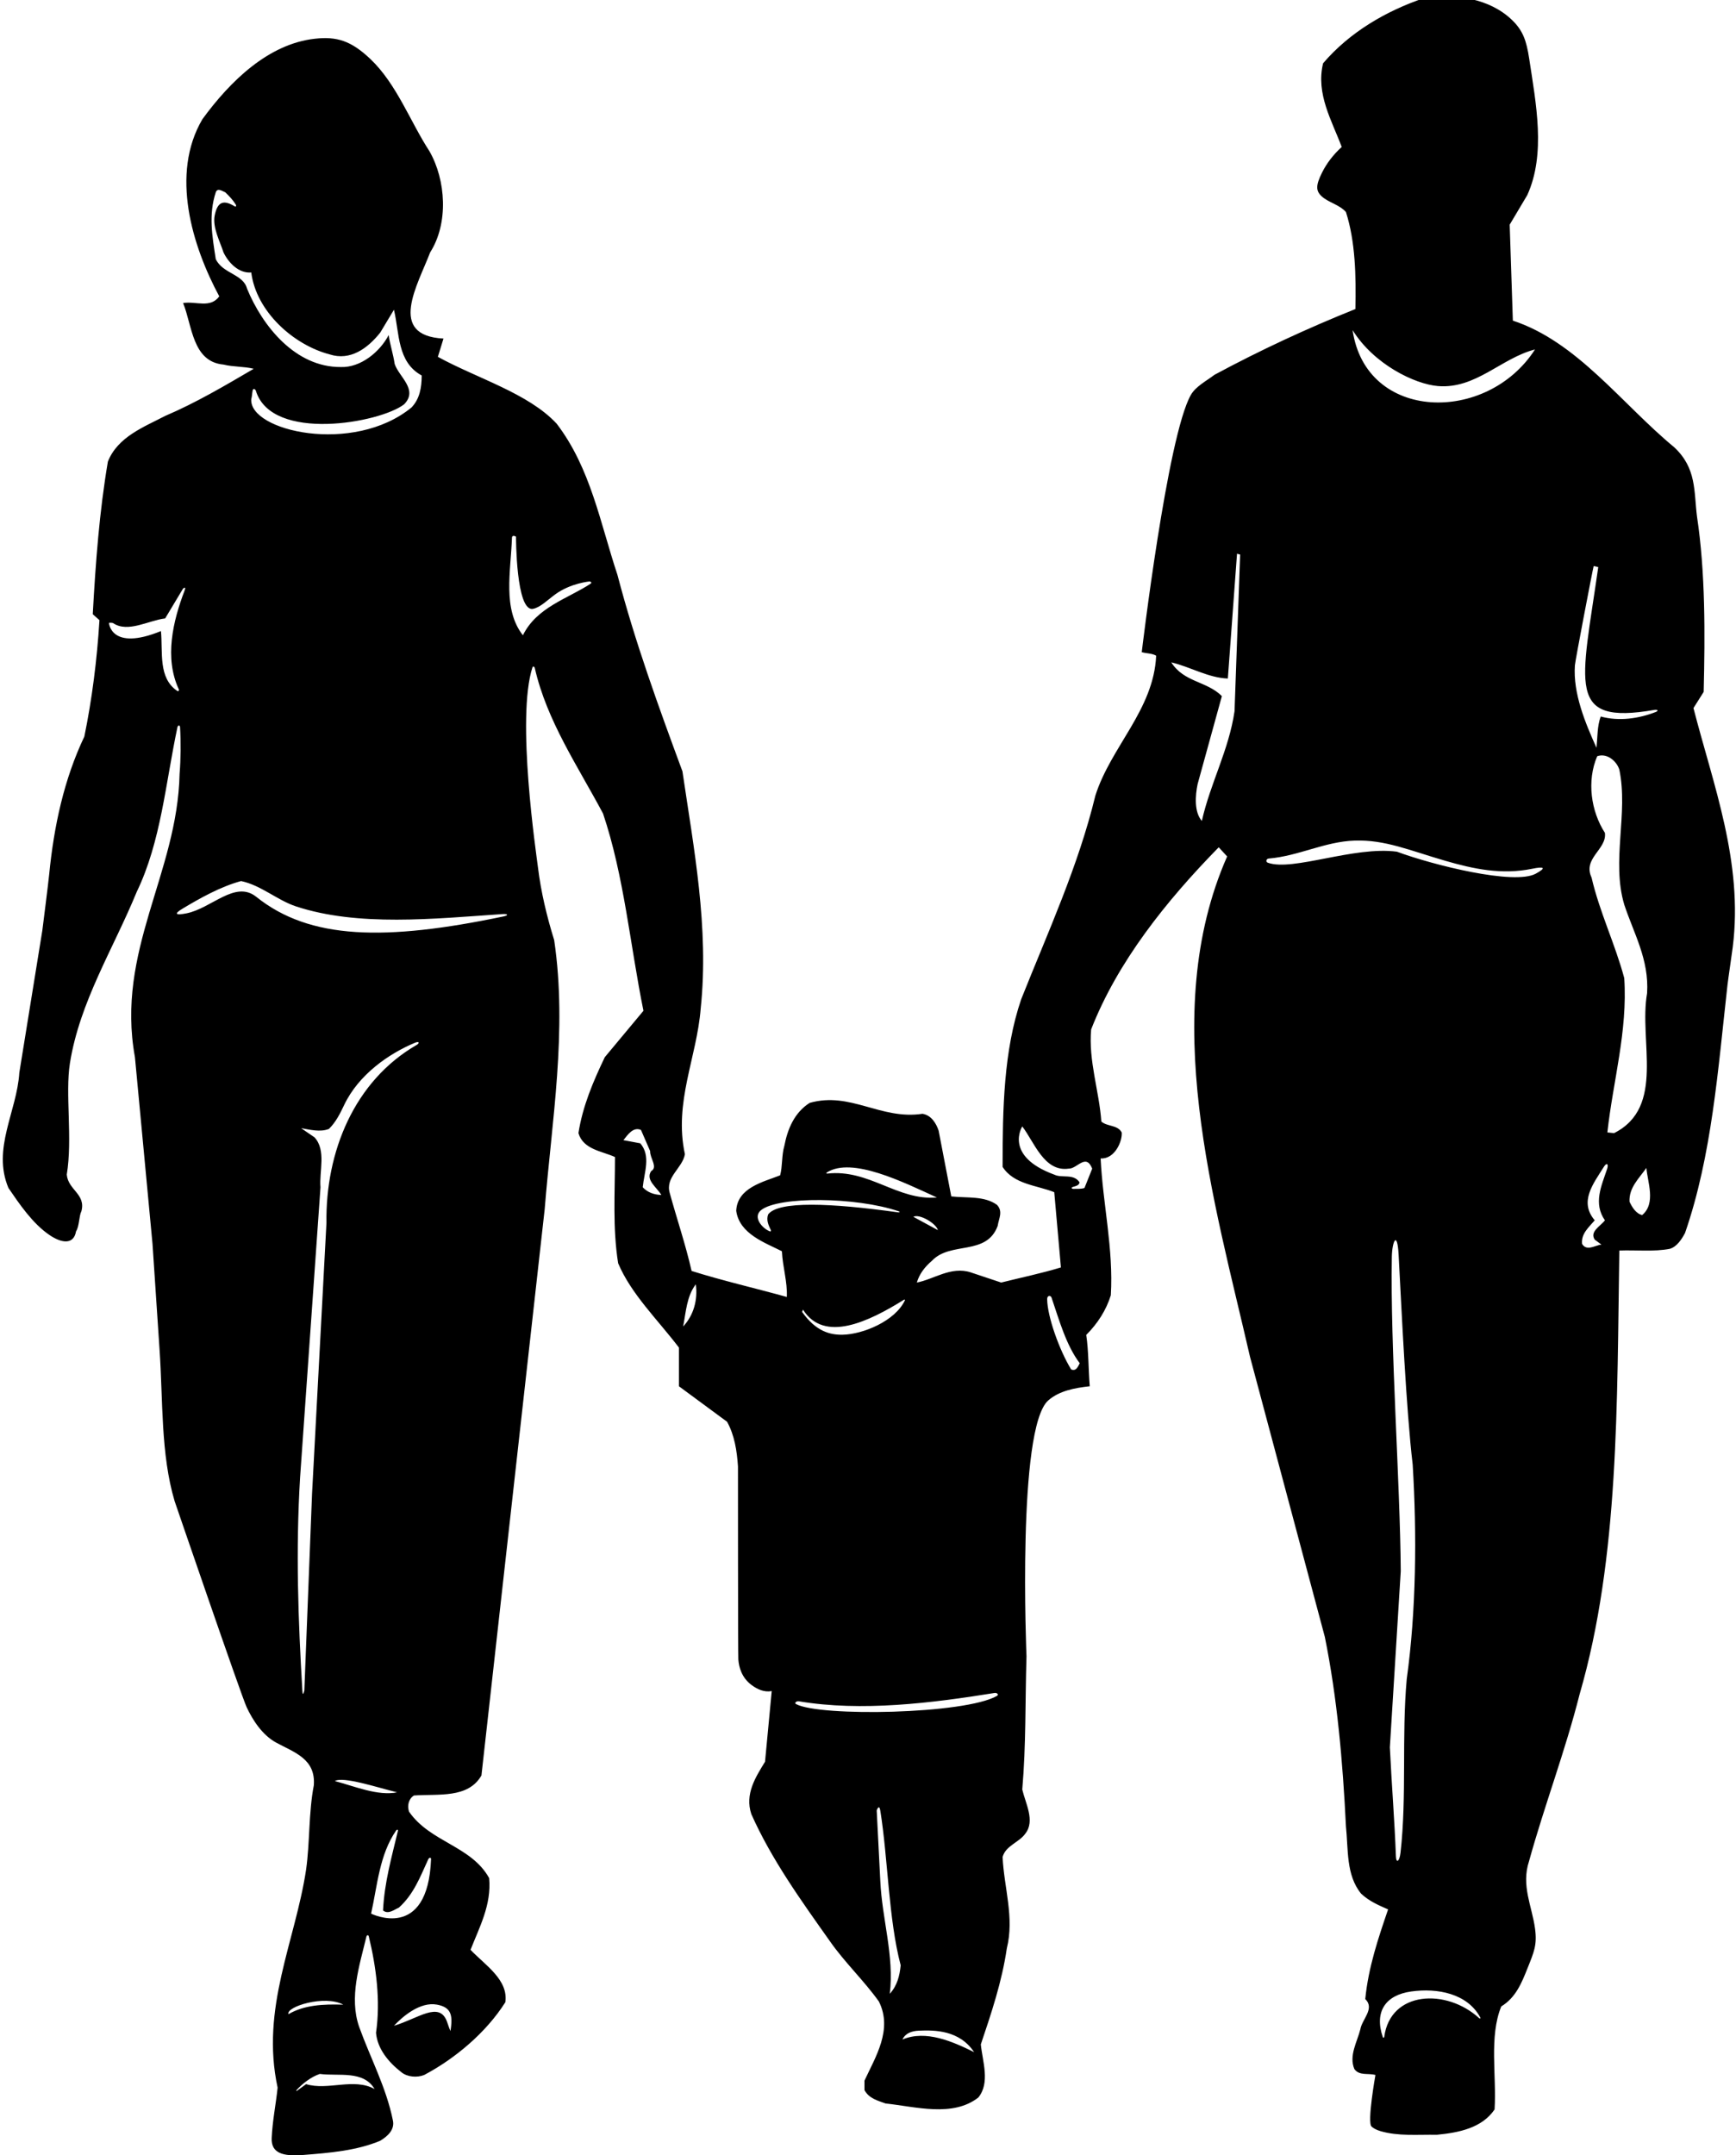 <?xml version="1.0" encoding="UTF-8"?>
<svg xmlns="http://www.w3.org/2000/svg" xmlns:xlink="http://www.w3.org/1999/xlink" width="494pt" height="613pt" viewBox="0 0 494 613" version="1.1">
<g id="surface1">
<path style=" stroke:none;fill-rule:nonzero;fill:rgb(0%,0%,0%);fill-opacity:1;" d="M 481.898 201.398 L 484.801 196.801 C 485.199 180.301 485.301 162.801 482.898 146.898 C 482 139.801 482.836 133.164 476.398 127.199 C 461.5 114.898 448.801 97.199 430.5 91.199 L 429.602 63.898 L 434.602 55.5 C 439.934 43.781 437.086 29.469 435.152 16.695 C 434.367 11.516 433.348 8.668 430.285 5.711 C 423.906 -0.441 414.121 -1.938 405.102 -0.5 C 394.5 3.102 384.102 9.102 376.5 18 C 374.398 26.699 379 34.301 381.801 41.801 C 379.398 44 377.531 46.426 376.199 49.102 C 374.359 52.785 374.43 54.324 376.141 55.879 C 378.051 57.613 381.109 58.188 383 60.301 C 385.699 68.699 385.898 78.5 385.699 87.898 C 372 93.398 358.602 99.602 345.602 106.602 C 343.352 108.324 340.258 109.883 338.852 112.367 C 332.172 124.168 324.898 185.5 324.898 185.5 C 326.301 185.898 327.801 185.801 329 186.5 C 328.301 201.898 316.102 212.398 311.699 226.301 C 306.801 246.5 298.199 265.102 290.602 284.199 C 285.602 298.801 285.301 315.301 285.301 331.898 C 288.5 336.898 295 337.102 300 339.102 L 301.898 360.5 C 296.301 362.199 290.5 363.398 284.898 364.801 L 276.199 361.898 C 270.602 360.102 265.699 363.898 260.898 364.801 C 261.602 362.398 263.102 360.398 265.199 358.602 C 270.5 353 280.699 357.301 283.898 348.699 C 284.199 346.602 285.5 344.602 283.699 342.699 C 280.102 340.102 275.199 340.801 270.699 340.301 L 267.102 321.602 C 266.398 319.5 265 317.199 262.5 316.801 C 250.602 318.602 242 310.398 230.398 313.699 C 226 316.5 224.102 321.199 223.199 325.898 C 222.398 328.602 222.699 331.699 222 334.301 C 217.199 336.199 209.801 337.801 209.5 344.398 C 210.398 351 217.801 353.5 222.5 355.898 C 222.699 360.301 224.102 364.602 223.898 368.898 C 214.898 366.398 205.699 364.301 196.801 361.5 C 195.102 354 192.602 346.699 190.602 339.398 C 189.199 334.801 194.199 332.301 194.898 328.301 C 191.699 313.5 198.301 300.801 199.398 286.801 C 201.801 263.801 197.398 241.199 194.199 219.398 C 187.398 201 180.699 182.602 175.699 163.5 C 170.801 148.801 168.102 133.199 158.398 120.5 C 150.336 111.836 135.699 107.602 124.602 101.5 L 126.199 96.301 C 110.082 95.477 118.914 81.004 122.398 71.801 C 127.699 63.5 126.898 51.199 122.199 43 C 116.727 34.602 112.883 23.895 105.395 16.785 C 99.906 11.578 95.848 10.332 89.633 11.012 C 76.367 12.465 65.48 23.109 57.602 33.898 C 48.398 49.5 54.699 70 62.398 84.301 C 59.801 87.801 55.801 85.602 52.102 86.199 C 54.699 92.5 54.699 102.898 63.602 103.699 C 66.398 104.398 69.5 104.199 72.199 104.898 C 64 109.699 55.699 114.602 47 118.301 C 41.102 121.398 33.5 124.199 30.699 131.301 C 28.301 145.398 27.199 160 26.398 174.699 L 28.301 176.398 C 27.602 187.699 26.199 198.801 24 209.5 C 18.23 221.637 15.34 234.926 13.984 248.816 C 13.742 251.293 12.043 264.676 12.043 264.676 L 5.5 305.102 C 4.801 316.199 -2.301 326.699 2.398 337.898 C 5.508 342.441 9.25 348 14.086 351.285 C 17.668 353.723 21 354 21.637 350.238 C 22.574 348.852 22.469 345.852 23.168 344.5 C 24.465 339.602 19.398 338.5 19 334.102 C 20.699 323.801 18.5 311.164 19.898 302.398 C 22.699 284.871 32.301 269.801 38.898 253.699 C 45.832 239.355 47.109 222.691 50.496 206.832 C 50.629 206.223 51.195 206.199 51.234 206.816 C 51.492 211.027 51.449 215.828 51.102 220.102 C 50.5 248.5 32.898 270.398 38.398 300.699 L 43.398 353.801 L 45.398 383.801 C 46.398 398.301 45.699 413.602 49.699 427 C 49.699 427 68.652 482.305 70.18 485.57 C 71.871 489.18 74.598 493.488 78.594 495.66 C 83.805 498.488 89.863 500.281 89.301 507.801 C 87.801 515.598 88.199 524 87.102 531.801 C 84 552.301 74.102 571.199 79 593.801 C 78.5 598.559 77.512 603.387 77.312 608.164 C 77.137 612.422 80.473 613.391 86.176 612.953 C 93.844 612.363 101.523 611.711 108.199 608.898 C 110.199 607.699 112.398 605.801 111.801 603.102 C 109.898 593.699 105.398 585.398 102.199 576.5 C 99.277 568.105 102.312 558.996 104.262 550.855 C 104.379 550.367 104.828 550.309 104.941 550.766 C 107.043 559.426 108.328 569.082 107 578.199 C 107.398 582.801 110.602 586.602 114.199 589.398 C 115.898 590.801 118.699 591 120.699 590.199 C 129.398 585.602 138.301 578.199 143.801 569.5 C 144.699 563.102 138.102 559 133.898 554.598 C 136.398 548.199 139.898 541.801 139.199 534.199 C 134.102 525 122.398 524 116.398 515.301 C 115.801 513.598 116.301 511.602 117.801 510.699 C 124.801 510.199 133.199 511.602 137 505 L 155 343.898 C 157 318.898 161.5 293.102 157.699 267.398 C 155.617 260.68 153.941 253.781 153.062 246.551 C 152.637 243.02 146.836 204.168 151.527 189.789 C 151.648 189.426 152.09 189.59 152.188 190.035 C 155.621 205.055 164.41 217.898 171.602 231.398 C 177.602 249.199 179.301 268.801 183.102 287.5 L 172.102 300.699 C 168.801 307.602 165.801 314.602 164.602 322.301 C 166 327 171.301 327.398 175 329.102 C 175 339.5 174.301 349.199 175.898 359.301 C 179.602 368.102 187.199 375.398 193.199 383.301 L 193.199 394.301 L 206.898 404.398 C 209 408.199 209.699 412.602 210 417.102 C 210 417.102 209.996 470.48 210.105 472.004 C 210.258 474.152 211.031 477.18 213.871 479.281 C 215.57 480.535 217.5 481.395 219.602 481 L 217.699 501.102 C 215 505.5 211.898 510.301 213.801 516 C 219.5 528.801 227.898 540.5 236.199 552.199 C 240.301 558.098 245.898 563.398 250.102 569.301 C 254.102 577.301 249.102 585.102 246 591.801 L 246 594.5 C 247.301 596.898 249.801 597.5 252 598.301 C 260.5 599.199 271.102 602.301 278.398 596.602 C 281.801 592.398 279.602 586.398 279.102 581.5 C 282.102 572.602 285.102 563.699 286.5 554.199 C 288.699 545.402 285.699 536.902 285.301 528.199 C 286.199 524.902 290 524.098 291.801 521.5 C 294.602 517.902 291.801 512.898 290.898 509 C 292 496.102 291.699 484.398 292.102 471.102 C 292.102 471.102 289.344 406.16 298.305 398.32 C 301.434 395.582 305.855 394.762 310.102 394.301 C 309.699 389.398 309.801 384.398 309.102 379.699 C 312.398 376.398 314.801 372.602 316.102 368.398 C 316.898 355.301 313.801 342.301 313.199 329.5 C 317.309 329.727 319.426 324.461 319.199 322.102 C 318 319.898 315.102 320.5 313.398 319 C 312.801 310.398 309.699 301.699 310.5 292.801 C 318 273.602 331.801 256.301 346.801 241 L 349.199 243.602 C 329.398 288.5 345.602 341.801 355.699 385.898 L 377 465.602 C 380.5 482.898 382.102 501 383 519.402 C 383.699 526.098 383 533.301 387.301 538.598 C 389.602 540.801 392.5 542 395 543.098 C 392.199 551.301 389.398 559.5 388.5 568.602 C 391.301 571.301 387.602 574.301 387.102 577.199 C 386.199 580.801 383.801 584.699 385.398 588.5 C 386.801 590.5 389.398 589.602 391.398 590.199 C 391.398 590.199 388.992 603.656 390.281 604.848 C 390.734 605.27 391.52 605.785 392.832 606.168 C 397.934 607.652 403.219 607.113 408.898 607.199 C 415.102 606.602 421.699 605.301 425.301 600 C 425.898 590.301 423.699 579.301 427.199 570.699 C 431.328 568.195 433.012 564.004 434.648 559.895 C 436.516 555.215 437.449 553.234 436.809 548.527 C 435.949 542.199 432.82 536.312 435.102 529.402 C 439.5 513.5 445.398 498.102 449.5 481.898 C 460.801 443 460.102 399 460.801 355.699 C 465.301 355.5 470.699 356.102 475.199 355.199 C 477.199 354.602 478.602 352.398 479.5 350.699 C 487.133 328.637 488.871 304.238 491.578 280.156 C 491.781 278.367 492.855 271.137 493.082 269.324 C 496.09 245.188 487.48 223.164 481.898 201.398 Z M 71.906 111.016 C 72.031 110.441 72.645 110.609 72.816 111.172 C 77.328 125.836 108.137 120.316 115 115 C 119.102 110.801 113.5 107.199 112.301 103.5 C 111.898 100.699 111 98.102 110.602 95.301 C 108.102 100.102 102.602 104.602 97 104.398 C 84.102 104.5 74.699 92.801 70.301 82.102 C 69.199 77.898 63.398 77.898 61.398 73.699 C 60.398 67.199 59.301 61.102 61.398 54.699 C 61.898 53.301 63.301 54.398 64.102 54.699 C 65.246 55.77 66.277 56.898 67.055 58.133 C 67.297 58.512 67.188 58.938 66.762 58.68 C 63.918 56.961 61.945 57.016 61.098 61.266 C 60.41 64.695 62.625 68.727 63.602 71.801 C 65 74.699 67.898 77.801 71.5 77.5 C 72.898 88.602 83.5 98.102 93.801 100.801 C 99.699 102.699 104.602 99.102 108.199 94.602 L 112.102 88.102 C 113.699 94.801 113 103 120 106.801 C 120 110.301 119.398 113.5 117.102 115.898 C 100.52 129.469 70.773 122.598 71.5 113.5 C 71.734 112.734 71.727 111.832 71.906 111.016 Z M 50.879 196.059 C 51.043 196.406 50.734 196.723 50.434 196.52 C 44.961 192.801 46.367 185.566 45.801 179.5 C 31.5 185.336 31 177.164 31 177.164 C 31 177.164 31.891 177.035 32.258 177.281 C 36.438 180.047 42.312 176.453 47 175.898 L 52.074 167.441 C 52.074 167.441 53.078 166.551 52.539 167.949 C 49.184 176.684 46.738 187.172 50.879 196.059 Z M 82.102 572.898 C 81.25 570.812 92.398 567.301 97.699 570.199 C 92 570 86.5 570.301 82.102 572.898 Z M 106.602 594.199 C 100.699 590.898 93.301 594.699 87.102 592.801 L 84.43 594.742 C 84.43 594.742 84.18 594.727 84.41 594.469 C 85.883 592.828 88.406 590.766 91 589.898 C 96.398 590.602 103.398 588.801 106.602 594.199 Z M 95.301 506.602 C 97.5 505.164 107.301 508.398 113 509.801 C 107.5 510.898 101 508.102 95.301 506.602 Z M 124.336 570.184 C 128.668 570.98 128.801 573.484 128.199 577.699 C 127.785 576.828 127.52 575.914 127.199 575.035 C 125.02 569.062 118.969 574.168 112.102 576.199 C 114.516 573.617 119.5 569.297 124.336 570.184 Z M 121.863 528.848 C 122.105 528.328 122.688 528.211 122.66 528.84 C 121.734 552.402 105.602 544.301 105.602 544.301 C 107.406 536.215 107.949 527.59 112.727 520.656 C 112.973 520.301 113.32 520.379 113.227 520.77 C 111.477 528.16 109.379 535.418 109 543.402 C 110.5 544.598 112.102 543.199 113.5 542.598 C 117.746 538.805 119.625 533.707 121.863 528.848 Z M 118.609 297.188 C 100.77 307.465 92.613 327.68 92.898 347.801 L 88.801 424.801 L 86.602 480.824 C 86.602 480.824 86.164 482.898 86.051 481.008 C 84.848 460.766 84.121 441.234 85.398 420.199 L 91.199 337.699 C 90.801 333.199 92.898 327.199 89.5 323.5 L 85.699 320.898 C 88.199 321.301 91.102 322.102 93.602 321.102 C 95.609 319.133 96.793 316.695 97.969 314.23 C 102.078 305.637 110.652 299.691 118.086 296.594 C 119.352 296.07 119.387 296.738 118.609 297.188 Z M 143.328 260.656 C 109.629 267.703 88.18 267.309 72.926 255.09 C 66.898 250.258 60.211 258.402 52.992 259.801 C 50.035 260.375 49.348 260.004 51.965 258.438 C 56.91 255.48 62.715 252.203 68.602 250.602 C 74.301 251.801 78.801 256 84.199 257.801 C 101.895 263.637 123.539 261.32 143.012 259.992 C 144.555 259.887 144.77 260.355 143.328 260.656 Z M 168.027 166.047 C 161.629 170.246 152.703 172.715 148.801 180.699 C 142.965 173.246 145.352 162.57 145.684 153.012 C 145.719 151.926 146.836 152.664 146.836 152.664 C 146.836 152.664 146.805 174.078 151.668 173.176 C 153.73 172.793 155.84 170.633 158.027 169.039 C 162.391 165.859 167.793 165.379 167.793 165.379 C 167.793 165.379 168.684 165.617 168.027 166.047 Z M 182.898 337.699 C 183.301 333.5 185.301 328.801 182.199 325.199 L 177.398 324.301 C 178.602 322.801 180.199 320.398 182.398 321.398 L 185 327.398 C 184.898 329.398 187.301 332 185.301 333.102 C 183.602 335.602 186.898 337.699 188.199 339.898 C 186.102 339.801 184.301 339.199 182.898 337.699 Z M 194.398 377.301 C 195.199 373.199 195.398 368.699 198 365.301 C 198.602 369.699 197.398 374.102 194.398 377.301 Z M 259.898 346.102 C 261.586 345.164 266.336 347.914 266.898 349.898 Z M 235.254 333.508 C 242.449 328.895 257.148 336.312 266.602 340.602 C 255.422 341.578 247.316 332.461 235.406 333.809 C 235.172 333.836 235.066 333.633 235.254 333.508 Z M 257.508 369.836 C 254.746 375.762 245.539 379.547 239.746 379.641 C 236.09 379.703 232.148 378.637 228.25 373.164 L 228.5 372.5 C 234.555 382.07 247.254 375.906 257.258 369.676 C 257.406 369.586 257.574 369.691 257.508 369.836 Z M 218.602 345.398 C 217.977 347.004 218.699 348.527 219.363 349.898 C 219.441 350.07 219.309 350.328 219.156 350.273 C 216.98 349.496 214.055 346.195 216.598 344.184 C 221.59 340.238 243.566 340.422 255.664 344.508 C 256.215 344.691 256.059 344.906 255.43 344.82 C 236.418 342.164 221.539 341.555 218.602 345.398 Z M 253.199 567.102 C 254.5 556.301 251 545.902 250.5 535 L 249.48 514.953 C 249.48 514.953 250.164 512.926 250.5 515 C 252.699 528.656 252.828 545.891 256.301 559 C 256 562 255.301 564.801 253.199 567.102 Z M 256.801 580.102 C 257.645 578.324 259.406 577.676 261.492 577.59 C 265.953 577.406 273.004 577.406 277.199 583.699 C 271.102 580.699 263.5 577.301 256.801 580.102 Z M 283.68 482.379 C 274.598 487.598 233.266 488.34 226.527 484.699 C 225.918 484.367 226.711 483.805 227.266 483.898 C 245.152 486.91 265.172 484.414 283.008 481.539 C 283.707 481.43 284.32 482.008 283.68 482.379 Z M 304.801 389.5 C 301.441 384.012 298.02 374.438 297.984 369.5 C 297.98 368.406 298.992 368.383 299.23 369.09 C 301.41 375.496 303.379 382.617 307.25 387.75 C 306.852 388.449 306.301 390.199 304.801 389.5 Z M 310.801 332.398 L 308.602 337.898 C 307.695 338.223 306.578 338.129 305.496 338.156 C 304.906 338.172 304.734 337.781 305.285 337.613 C 306.184 337.344 307.074 337.168 307.199 336.301 C 305.5 333.699 302.199 335.199 300 334.102 C 285.52 328.801 290.898 320.398 290.898 320.398 C 294.301 324.801 297.102 333.398 304.102 332.398 C 306.5 332.5 309 327.898 310.801 332.398 Z M 351.301 202.301 C 349.699 213.301 344.398 222.801 342 233.5 C 339.801 231 340.102 226.301 340.801 223 L 347.699 198 C 343.398 193.699 336.898 194.102 333.301 188.398 C 338.801 189.699 343.801 192.801 349.398 193 L 352.008 157.5 L 352.895 157.738 Z M 409.199 109.812 C 419.961 110.691 427.238 101.836 436.801 99.398 C 423.133 120.664 388.668 119.98 384.898 93.898 C 390.957 103.641 402.582 109.27 409.199 109.812 Z M 420.938 574.055 C 411.598 565.5 395.652 566.25 393.91 579.332 C 393.867 579.652 393.59 579.73 393.48 579.395 C 391.031 572.141 394.301 567.461 401.574 566.445 C 409.082 565.398 417.496 567.031 421.18 573.742 C 421.363 574.082 421.195 574.293 420.938 574.055 Z M 396.062 357.496 C 396.141 353.129 397.613 349.73 398 357 C 398.836 372.672 400.156 401.094 402 416.602 C 403.199 436.5 403 458.199 400.301 477.602 C 398.832 494 400.348 510.922 398.535 526.949 C 398.25 529.492 397.305 530.145 397.223 527.973 C 396.836 517.605 395.996 507.336 395.5 497 L 398.602 446.898 C 398.43 421.781 395.605 383.141 396.062 357.496 Z M 437.012 248.508 C 430.922 251.824 407.914 246.102 397.5 242.25 C 385.246 240.617 367.918 247.914 360.789 245.395 C 360.062 245.137 360.352 244.254 361.016 244.199 C 369.59 243.48 376.957 239.371 385.504 239.094 C 394.172 238.812 401.109 241.895 411.297 244.844 C 419.227 247.141 427.285 248.895 436.02 247.102 C 439.355 246.414 440.195 246.773 437.012 248.508 Z M 457.312 332.52 C 455.699 337.348 453.336 342.281 456.699 347.102 C 455.398 348.801 452.301 350.301 453.801 352.602 L 455.699 354 C 453.898 354.199 451.5 356 450.199 353.801 C 449.898 350.898 452.102 349.102 453.801 347.102 C 449.277 341.785 453.379 336.719 456.418 331.855 C 457.207 330.59 457.812 331.035 457.312 332.52 Z M 459.301 322.301 L 457.398 322.102 C 459 307.5 463.199 293.301 462.199 278.199 C 459.602 268.5 455.199 259.5 452.898 249.602 C 450.301 244.102 457.301 241.602 456.699 236.898 C 452.699 230.699 451.5 222.102 454.5 215.102 C 457.199 214.102 460 216.398 460.801 218.898 C 463.398 231.398 458.5 244.898 462.199 257.301 C 464.898 265.5 469.301 272.898 468.699 282.5 C 466.301 296.102 474 314.898 459.301 322.301 Z M 467.301 345.602 C 465.5 345.199 464.398 343.301 463.699 341.801 C 463.5 337.801 466.398 335.199 468.5 332.199 C 468.801 336.102 471.301 342.301 467.301 345.602 Z M 471.156 202.516 C 466.348 204.387 460.746 205.238 455.5 203.801 C 454.5 206.5 454.602 209.699 454.301 212.699 C 451.129 205.668 447.59 197.238 448.156 189.242 C 448.25 187.914 453.156 162.297 453.5 161 L 454.801 161.301 C 450 195 445.516 206.289 470.738 201.926 C 471.723 201.754 472.035 202.176 471.156 202.516 "/>
</g>
</svg>
